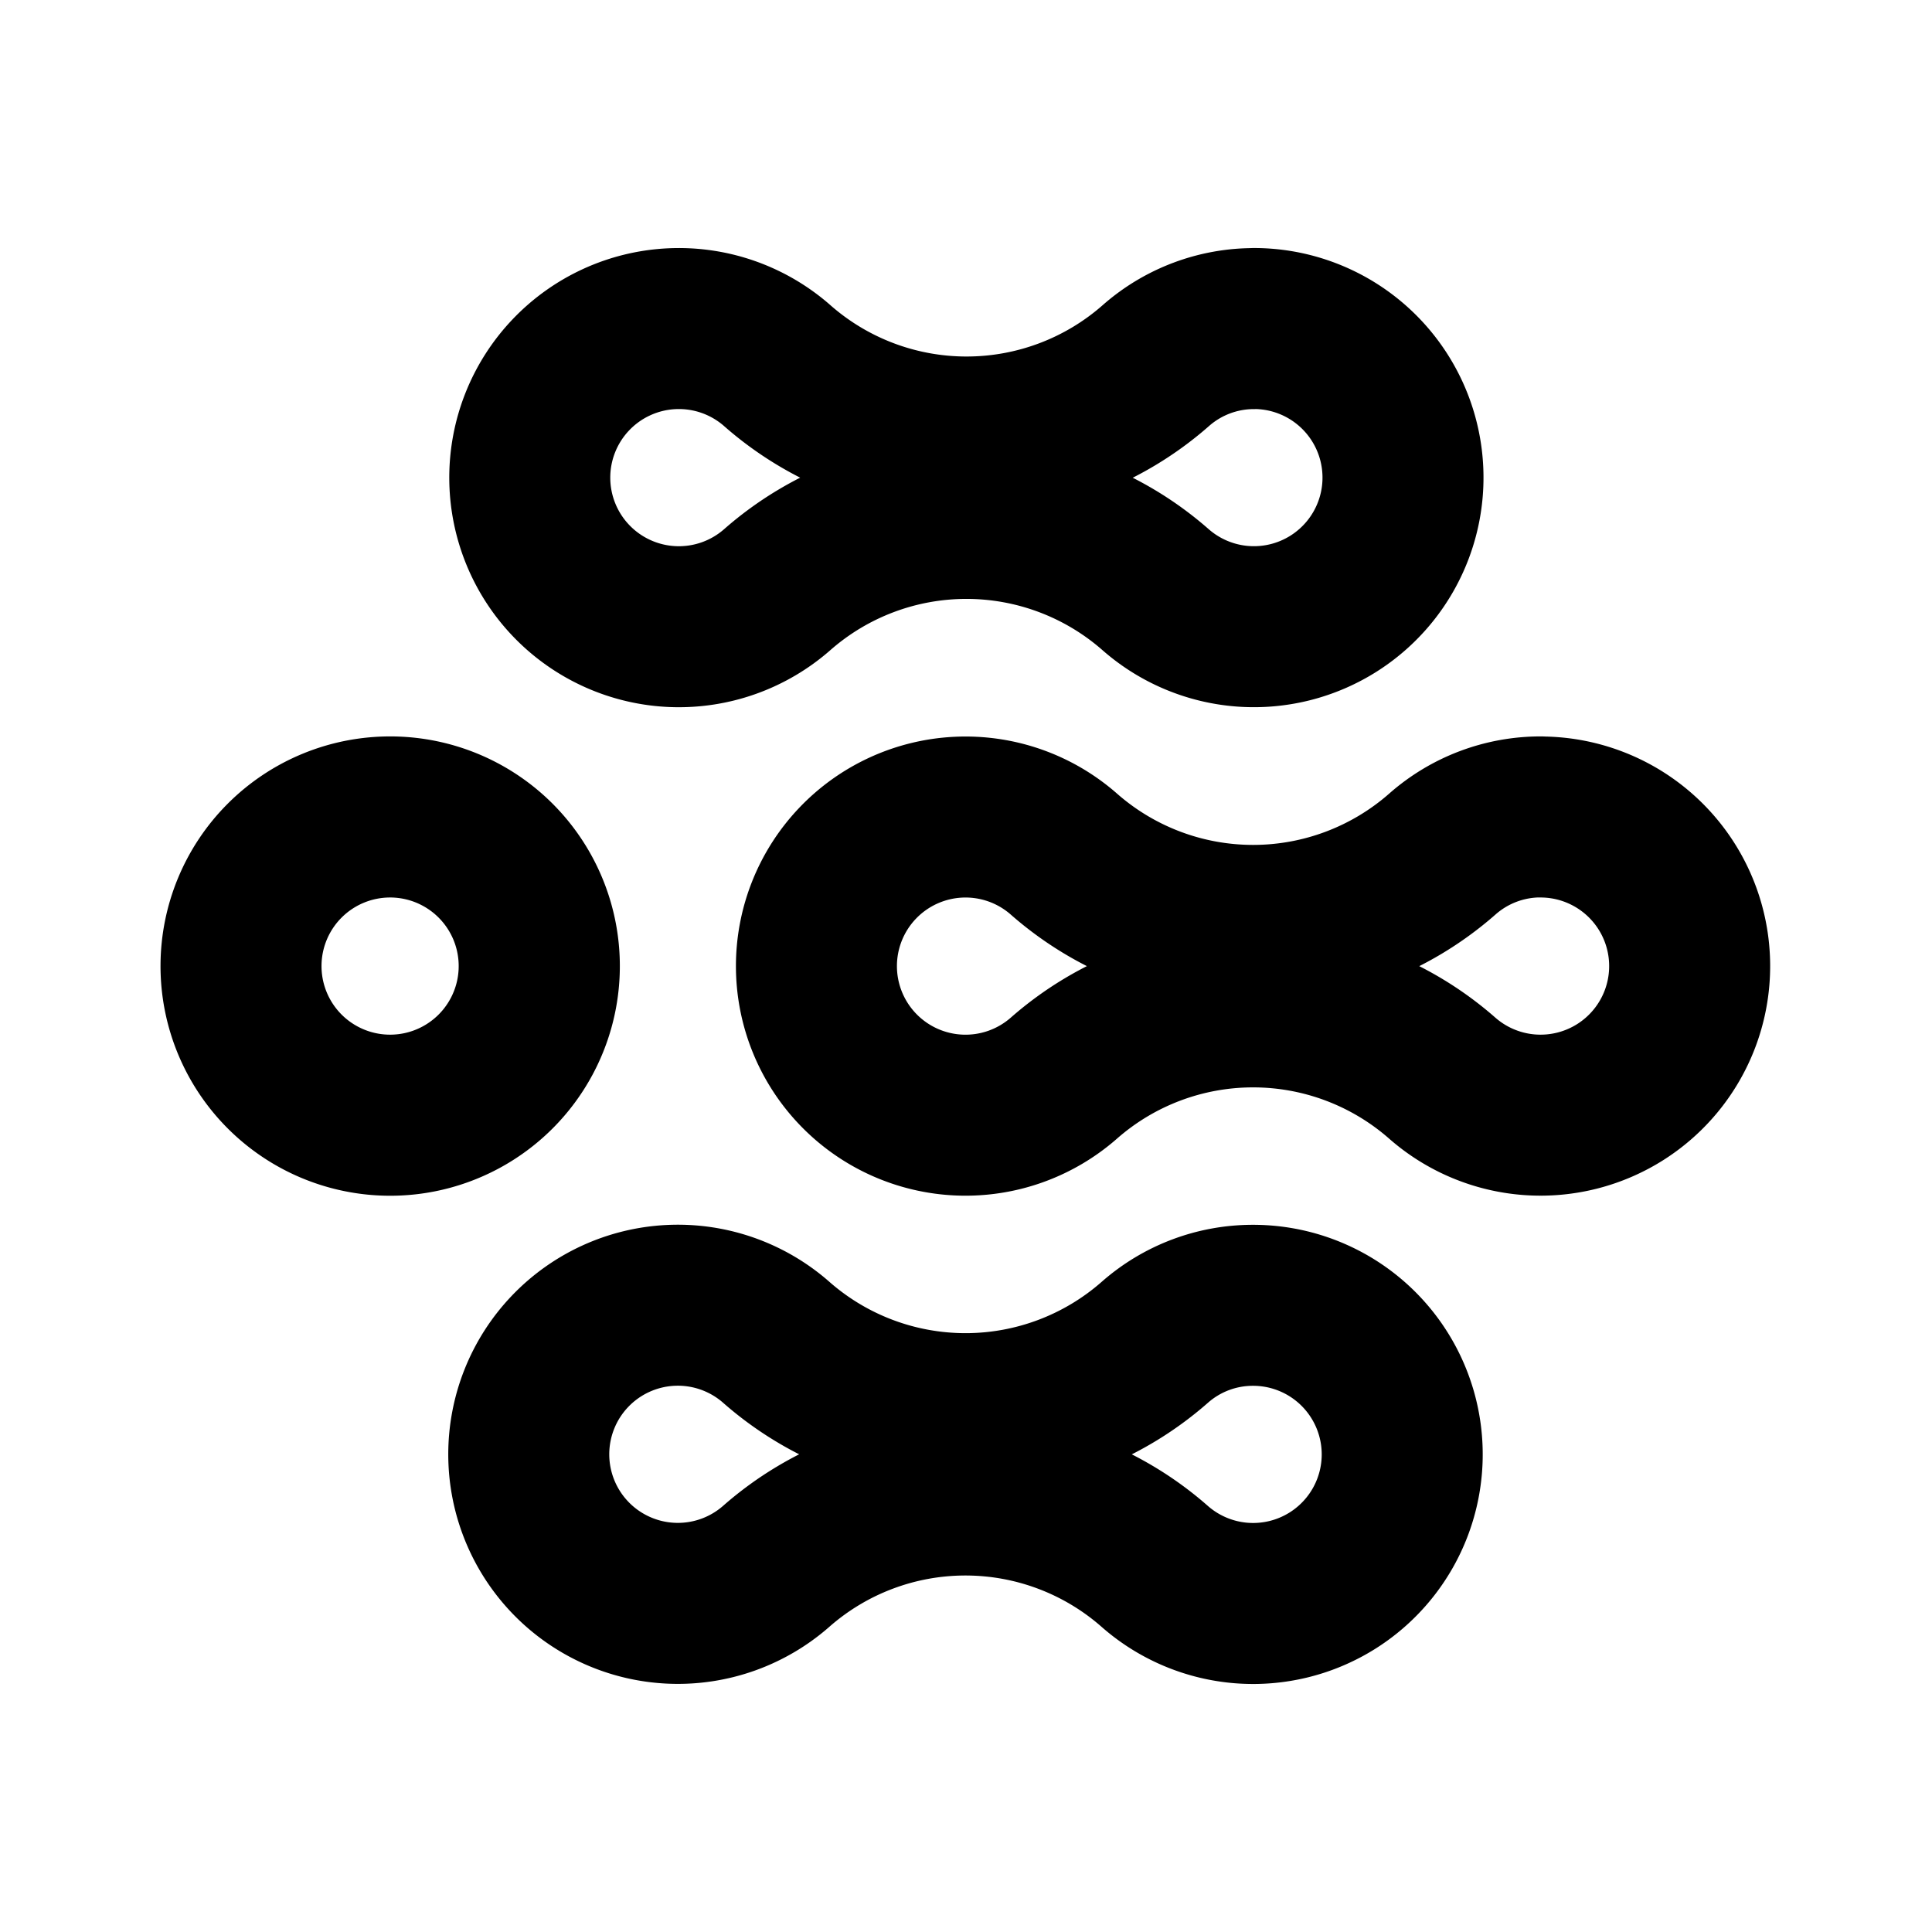 <svg xmlns="http://www.w3.org/2000/svg" viewBox="0 0 24 24" width="24" height="24" stroke="currentColor" fill="none" stroke-linecap="round" stroke-linejoin="round" stroke-width="2">
  <path d="M4.846,10.148A1.853,1.853,0,1,1,2.994,12,1.852,1.852,0,0,1,4.846,10.148ZM15.58,4.082a1.843,1.843,0,0,0-1.222.46h0a3.561,3.561,0,0,1-4.713-.009h0a1.852,1.852,0,1,0,.01,2.792,3.562,3.562,0,0,1,4.7,0,1.852,1.852,0,1,0,1.223-3.244Zm3.561,6.066a1.845,1.845,0,0,0-1.222.46h0a3.561,3.561,0,0,1-4.713-.007h0a1.852,1.852,0,1,0,.01,2.792,3.562,3.562,0,0,1,4.7,0,1.852,1.852,0,1,0,1.223-3.244Zm-3.574,6.067a1.842,1.842,0,0,0-1.222.46h0a3.562,3.562,0,0,1-4.713-.01h0a1.852,1.852,0,1,0,.011,2.792,3.561,3.561,0,0,1,4.7,0,1.852,1.852,0,1,0,1.222-3.242ZM4.846,10.149A1.852,1.852,0,1,1,2.994,12,1.852,1.852,0,0,1,4.846,10.149Z"/>
</svg>
